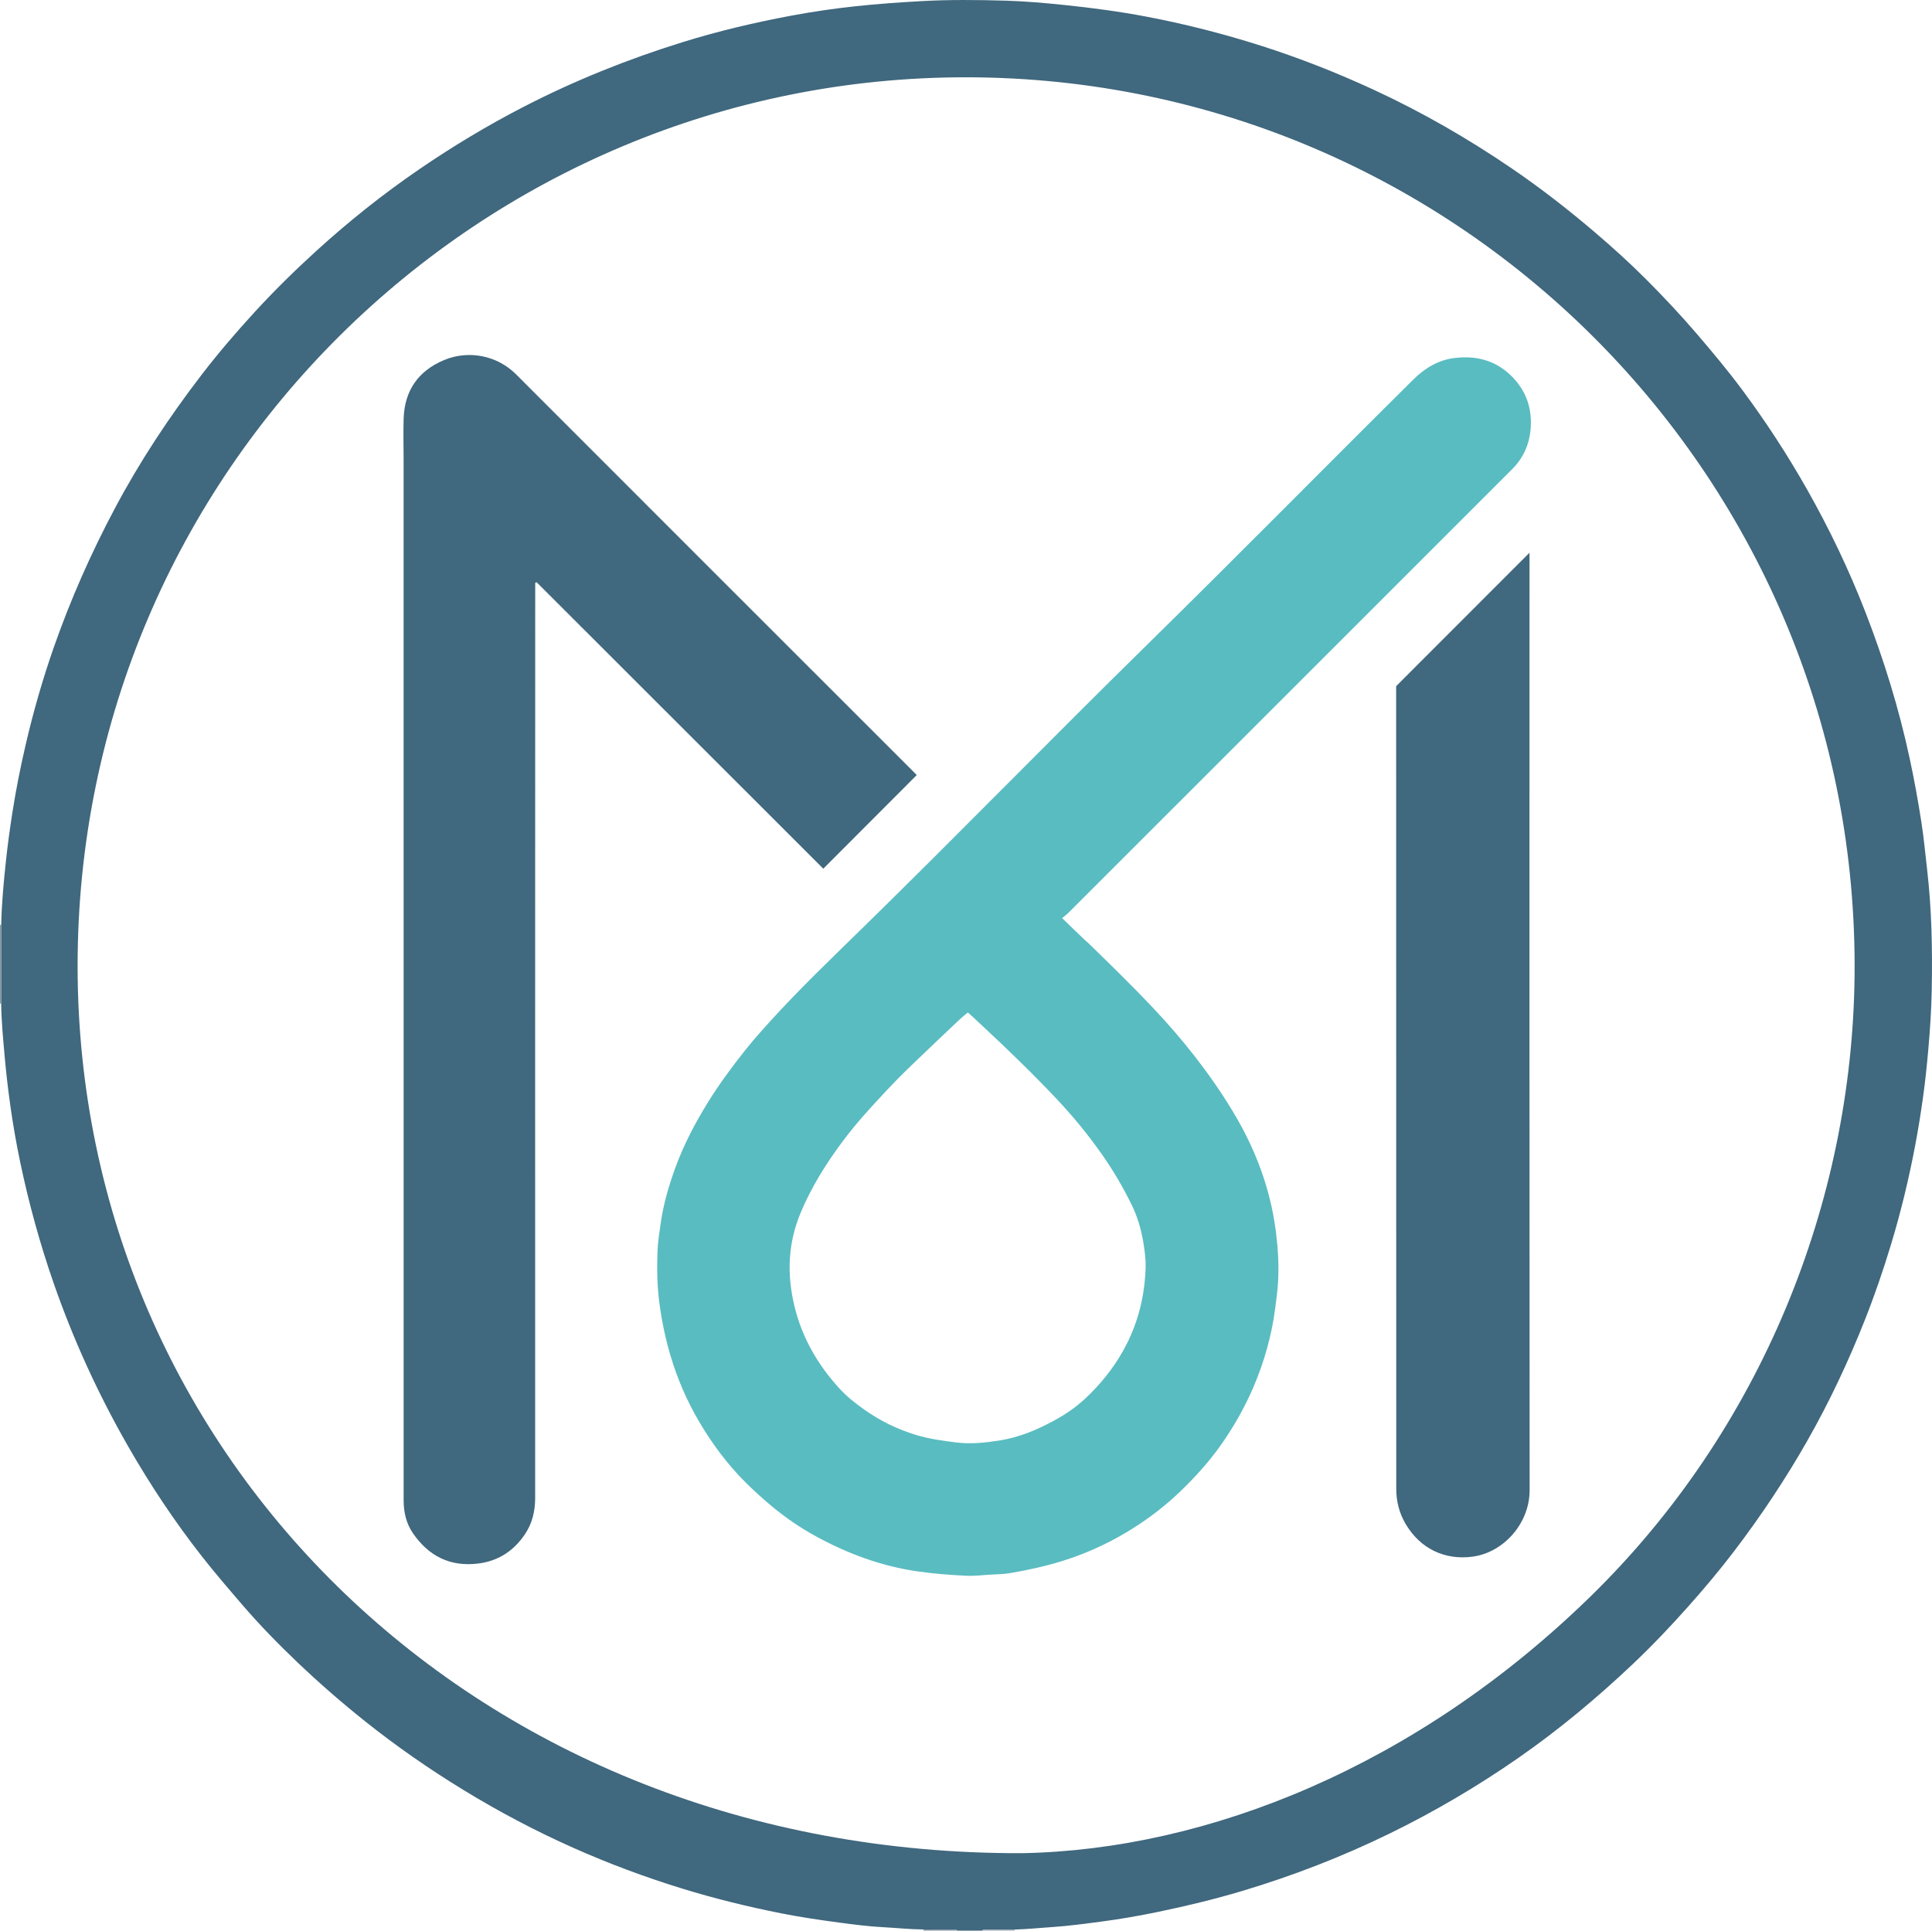 <?xml version="1.0" encoding="iso-8859-1"?>
<!-- Generator: Adobe Illustrator 27.0.0, SVG Export Plug-In . SVG Version: 6.00 Build 0)  -->
<svg version="1.1" id="Layer_1" xmlns="http://www.w3.org/2000/svg" xmlns:xlink="http://www.w3.org/1999/xlink" x="0px" y="0px"
	 viewBox="0 0 1546.079 1545.19" style="enable-background:new 0 0 1546.079 1545.19;" xml:space="preserve">
<g>
	<path style="fill:#40687E;" d="M0.967,740.15c0.377-17.14,1.968-34.183,3.792-51.223c1.38-12.89,3.156-25.711,5.144-38.515
		c2.852-18.373,6.504-36.578,10.709-54.69c6.082-26.195,13.492-51.994,22.356-77.378c13.435-38.472,29.885-75.611,49.015-111.593
		c19.961-37.546,43.324-72.869,69.176-106.567c13.482-17.575,27.895-34.38,42.882-50.706c15.567-16.957,31.962-33.063,48.965-48.55
		c25.997-23.679,53.444-45.568,82.466-65.436c26.774-18.329,54.532-35.028,83.382-49.913c40.824-21.063,83.256-38.1,127.11-51.744
		c28.719-8.935,57.918-15.825,87.439-21.339C650.368,9.329,667.462,6.843,684.652,5c17.373-1.863,34.767-3.087,52.208-4.074
		c22.657-1.281,45.307-1.053,67.943-0.395c15.778,0.459,31.533,1.866,47.256,3.502c21.98,2.286,43.87,5.189,65.576,9.325
		c30.826,5.873,61.186,13.614,91.099,23.126c30.878,9.819,60.943,21.669,90.359,35.247c38.888,17.951,75.849,39.272,111.185,63.4
		c23.102,15.775,45.15,32.961,66.433,51.138c13.942,11.907,27.532,24.208,40.468,37.167c13.996,14.02,27.578,28.459,40.49,43.524
		c12.464,14.541,24.74,29.221,36.181,44.58c19.098,25.637,36.505,52.381,52.26,80.2c17.87,31.554,33.481,64.197,46.612,97.99
		c14.801,38.092,26.822,77.039,35.439,117.03c3.708,17.207,6.853,34.508,9.523,51.887c1.891,12.307,3.032,24.731,4.469,37.107
		c3.736,32.162,4.33,64.43,3.714,96.733c-0.295,15.46-1.302,30.903-2.651,46.325c-1.159,13.251-2.498,26.478-4.346,39.64
		c-1.799,12.817-3.854,25.611-6.259,38.328c-5.057,26.741-11.435,53.165-19.331,79.233c-6.16,20.338-13.023,40.417-20.834,60.167
		c-13.21,33.397-28.453,65.831-46.231,97.063c-17.469,30.687-36.998,59.999-58.378,88.087
		c-11.601,15.24-23.912,29.893-36.647,44.197c-14.187,15.935-28.837,31.432-44.333,46.095c-28.815,27.266-59.189,52.631-91.8,75.302
		c-32.829,22.823-67.165,43.028-103.083,60.563c-37.965,18.534-77.24,33.743-117.694,45.865
		c-22.407,6.714-45.139,12.18-68.058,16.916c-14.641,3.025-29.35,5.608-44.151,7.558c-13.502,1.779-27.002,3.648-40.623,4.523
		c-9.793,0.629-19.559,1.695-29.381,1.933c-8.13,0.025-16.259,0.053-24.389,0.068c-0.719,0.001-1.272,0.253-1.678,0.839
		c-6.667,0-13.333,0-20,0c-0.461-0.872-1.26-0.92-2.118-0.92c-8.309-0.004-16.619-0.022-24.928-0.037
		c-10.826-0.088-21.59-1.258-32.384-1.828c-11.484-0.607-22.862-2.07-34.218-3.577c-15.786-2.096-31.548-4.395-47.198-7.507
		c-26.706-5.311-53.1-11.775-79.118-19.778c-29.688-9.132-58.739-19.974-87.126-32.595c-30.563-13.589-60.051-29.217-88.569-46.677
		c-26.982-16.52-52.918-34.538-77.681-54.248c-18.904-15.047-37.108-30.895-54.595-47.553
		c-15.446-14.713-30.339-29.987-44.245-46.171c-11.064-12.877-22.16-25.754-32.611-39.124c-21.741-27.81-41.23-57.156-58.788-87.806
		c-23.843-41.62-43.703-85.03-59.458-130.322c-11.021-31.682-19.889-63.969-26.767-96.796c-3.2-15.271-5.882-30.645-8.029-46.095
		c-1.783-12.833-3.299-25.703-4.424-38.625c-1.227-14.086-2.659-28.148-2.775-42.303C0.967,782.202,0.967,761.176,0.967,740.15z
		 M817.86,1483.183c149.558-2.782,316.057-70.168,454.215-204.76c138.228-134.66,209.986-317.298,212.034-496.885
		c4.513-395.707-314.72-719.007-710.126-719.676C384.638,61.203,61.972,376.627,62.106,773.248
		C62.239,1164.978,380.708,1484.403,817.86,1483.183z"/>
	<path style="fill:#8092A3;" d="M0.968,803.229c-0.323-0.013-0.645-0.026-0.968-0.039c0-21,0-42,0-63
		c0.322-0.013,0.644-0.027,0.967-0.04C0.967,761.176,0.967,782.202,0.968,803.229z"/>
	<path style="fill:#8797A8;" d="M739,1545.19c0.165-0.328,0.15-0.647-0.046-0.957c8.309,0.014,16.619,0.033,24.928,0.037
		c0.858,0,1.657,0.048,2.118,0.92C757,1545.19,748,1545.19,739,1545.19z"/>
	<path style="fill:#9FAAB8;" d="M786,1545.19c0.406-0.587,0.959-0.838,1.678-0.839c8.13-0.015,16.259-0.044,24.389-0.068
		c-0.12,0.295-0.143,0.598-0.067,0.908C803.333,1545.19,794.667,1545.19,786,1545.19z"/>
	<path style="fill:#59BCC1;" d="M849.914,734.791c6.557,6.32,12.282,11.853,18.028,17.365c0.957,0.918,2.045,1.699,2.993,2.625
		c17.392,16.98,34.842,33.911,51.529,51.583c24.101,25.524,45.834,52.924,64.025,83.032c10.491,17.365,19.126,35.62,25.322,54.924
		c4.491,13.992,7.625,28.312,9.42,42.982c1.561,12.758,2.235,25.501,1.571,38.266c-0.393,7.555-1.523,15.11-2.487,22.651
		c-1.348,10.534-3.578,20.832-6.382,31.014c-2.897,10.518-6.55,20.797-10.849,30.845c-6.745,15.762-15.102,30.609-24.849,44.702
		c-6.15,8.891-12.94,17.228-20.282,25.172c-5.647,6.11-11.459,11.994-17.604,17.615c-11.813,10.807-24.661,20.225-38.312,28.44
		c-16.5,9.93-34.001,17.786-52.481,23.49c-13.447,4.15-27.127,7.124-40.954,9.485c-4.719,0.806-9.564,0.976-14.363,1.183
		c-6.963,0.3-13.879,1.312-20.887,0.98c-13.563-0.643-27.048-1.684-40.515-3.709c-28.358-4.265-54.693-14.123-79.695-27.745
		c-12.531-6.827-24.321-14.871-35.336-24.03c-7.297-6.068-14.303-12.416-21.035-19.101c-14.827-14.721-27.13-31.378-37.641-49.345
		c-9.478-16.201-16.879-33.356-22.302-51.362c-4.104-13.625-7.009-27.462-8.969-41.565c-2-14.396-2.254-28.828-1.669-43.265
		c0.3-7.391,1.505-14.77,2.552-22.138c2.129-14.983,6.32-29.389,11.411-43.523c6.76-18.77,15.99-36.372,26.488-53.336
		c8.745-14.132,18.61-27.458,28.873-40.478c6.471-8.21,13.452-16.036,20.474-23.79c23.612-26.072,49.033-50.379,74.155-74.952
		c76.361-74.692,150.866-151.248,227.087-226.074c71.824-70.511,142.425-142.242,213.901-213.098
		c9.253-9.173,20.055-15.558,32.887-17.11c16.6-2.008,31.913,1.499,44.595,13.536c12.603,11.962,17.725,26.665,16.238,43.605
		c-1.072,12.204-5.941,23.028-14.734,31.822c-92.27,92.273-184.551,184.535-276.827,276.801
		c-26.163,26.16-52.317,52.328-78.5,78.468C853.497,732.048,851.969,733.103,849.914,734.791z M774.551,810.304
		c-2.236,1.89-4.48,3.609-6.52,5.542c-13.769,13.046-27.569,26.061-41.212,39.238c-11.011,10.635-21.367,21.901-31.665,33.232
		c-7.723,8.497-15.023,17.328-21.832,26.523c-12.851,17.355-24.159,35.643-32.556,55.667c-4.919,11.729-7.816,23.88-8.633,36.457
		c-0.852,13.12,0.622,26.081,3.759,38.921c6.13,25.091,18.657,46.574,35.941,65.473c5.741,6.277,12.401,11.543,19.306,16.463
		c12.77,9.098,26.617,15.993,41.674,20.564c10.662,3.237,21.528,4.748,32.551,6.094c11.907,1.453,23.532,0.153,35.096-1.713
		c15.312-2.471,29.538-8.458,43.111-15.844c8.9-4.843,17.286-10.498,24.737-17.461c11.974-11.19,22.184-23.683,30.273-38.038
		c11.804-20.947,17.524-43.44,18.208-67.278c0.179-6.243-0.692-12.527-1.672-18.758c-1.681-10.688-4.574-20.99-9.314-30.704
		c-6.845-14.026-14.661-27.481-23.638-40.288c-11.172-15.937-23.451-30.976-36.793-45.083
		c-19.341-20.451-39.568-40.036-60.198-59.188C781.652,816.852,778.181,813.501,774.551,810.304z"/>
	<path style="fill:#40687E;" d="M428.302,466.431c0,1.951,0,3.902,0,5.852c-0.036,242.159-0.094,484.317-0.038,726.476
		c0.003,10.667-2.3,20.444-8.248,29.244c-8.934,13.217-21.173,21.324-37.184,23.337c-22.599,2.842-39.885-5.94-52.496-24.404
		c-5.397-7.902-7.339-16.94-7.331-26.491c0.042-53.832,0.006-107.663,0.003-161.495c-0.009-223.993-0.016-447.985-0.025-671.978
		c0-10.665-0.306-21.34,0.035-31.994c0.717-22.374,11.69-38.097,32.196-46.737c20.082-8.461,42.952-3.47,57.63,11.227
		c106.114,106.247,212.342,212.38,318.53,318.551c0.822,0.822,1.605,1.682,2.22,2.328c-24.869,24.919-49.665,49.764-74.756,74.905
		c-76.433-76.384-152.917-152.817-229.4-229.251C429.059,466.145,428.681,466.288,428.302,466.431z"/>
	<path style="fill:#40687E;" d="M1117.262,549.178c35.876-35.904,71.073-71.129,106.721-106.805c0,1.607,0,2.976,0,4.346
		c-0.007,248.655-0.094,497.309,0.094,745.964c0.02,26.484-20.741,49.83-45.644,53.178c-21.771,2.927-41.612-5.948-53.581-26.177
		c-5.119-8.652-7.498-18.082-7.5-28.061c-0.052-212.99-0.067-425.98-0.09-638.97C1117.262,551.326,1117.262,550,1117.262,549.178z"
		/>
</g>
</svg>
